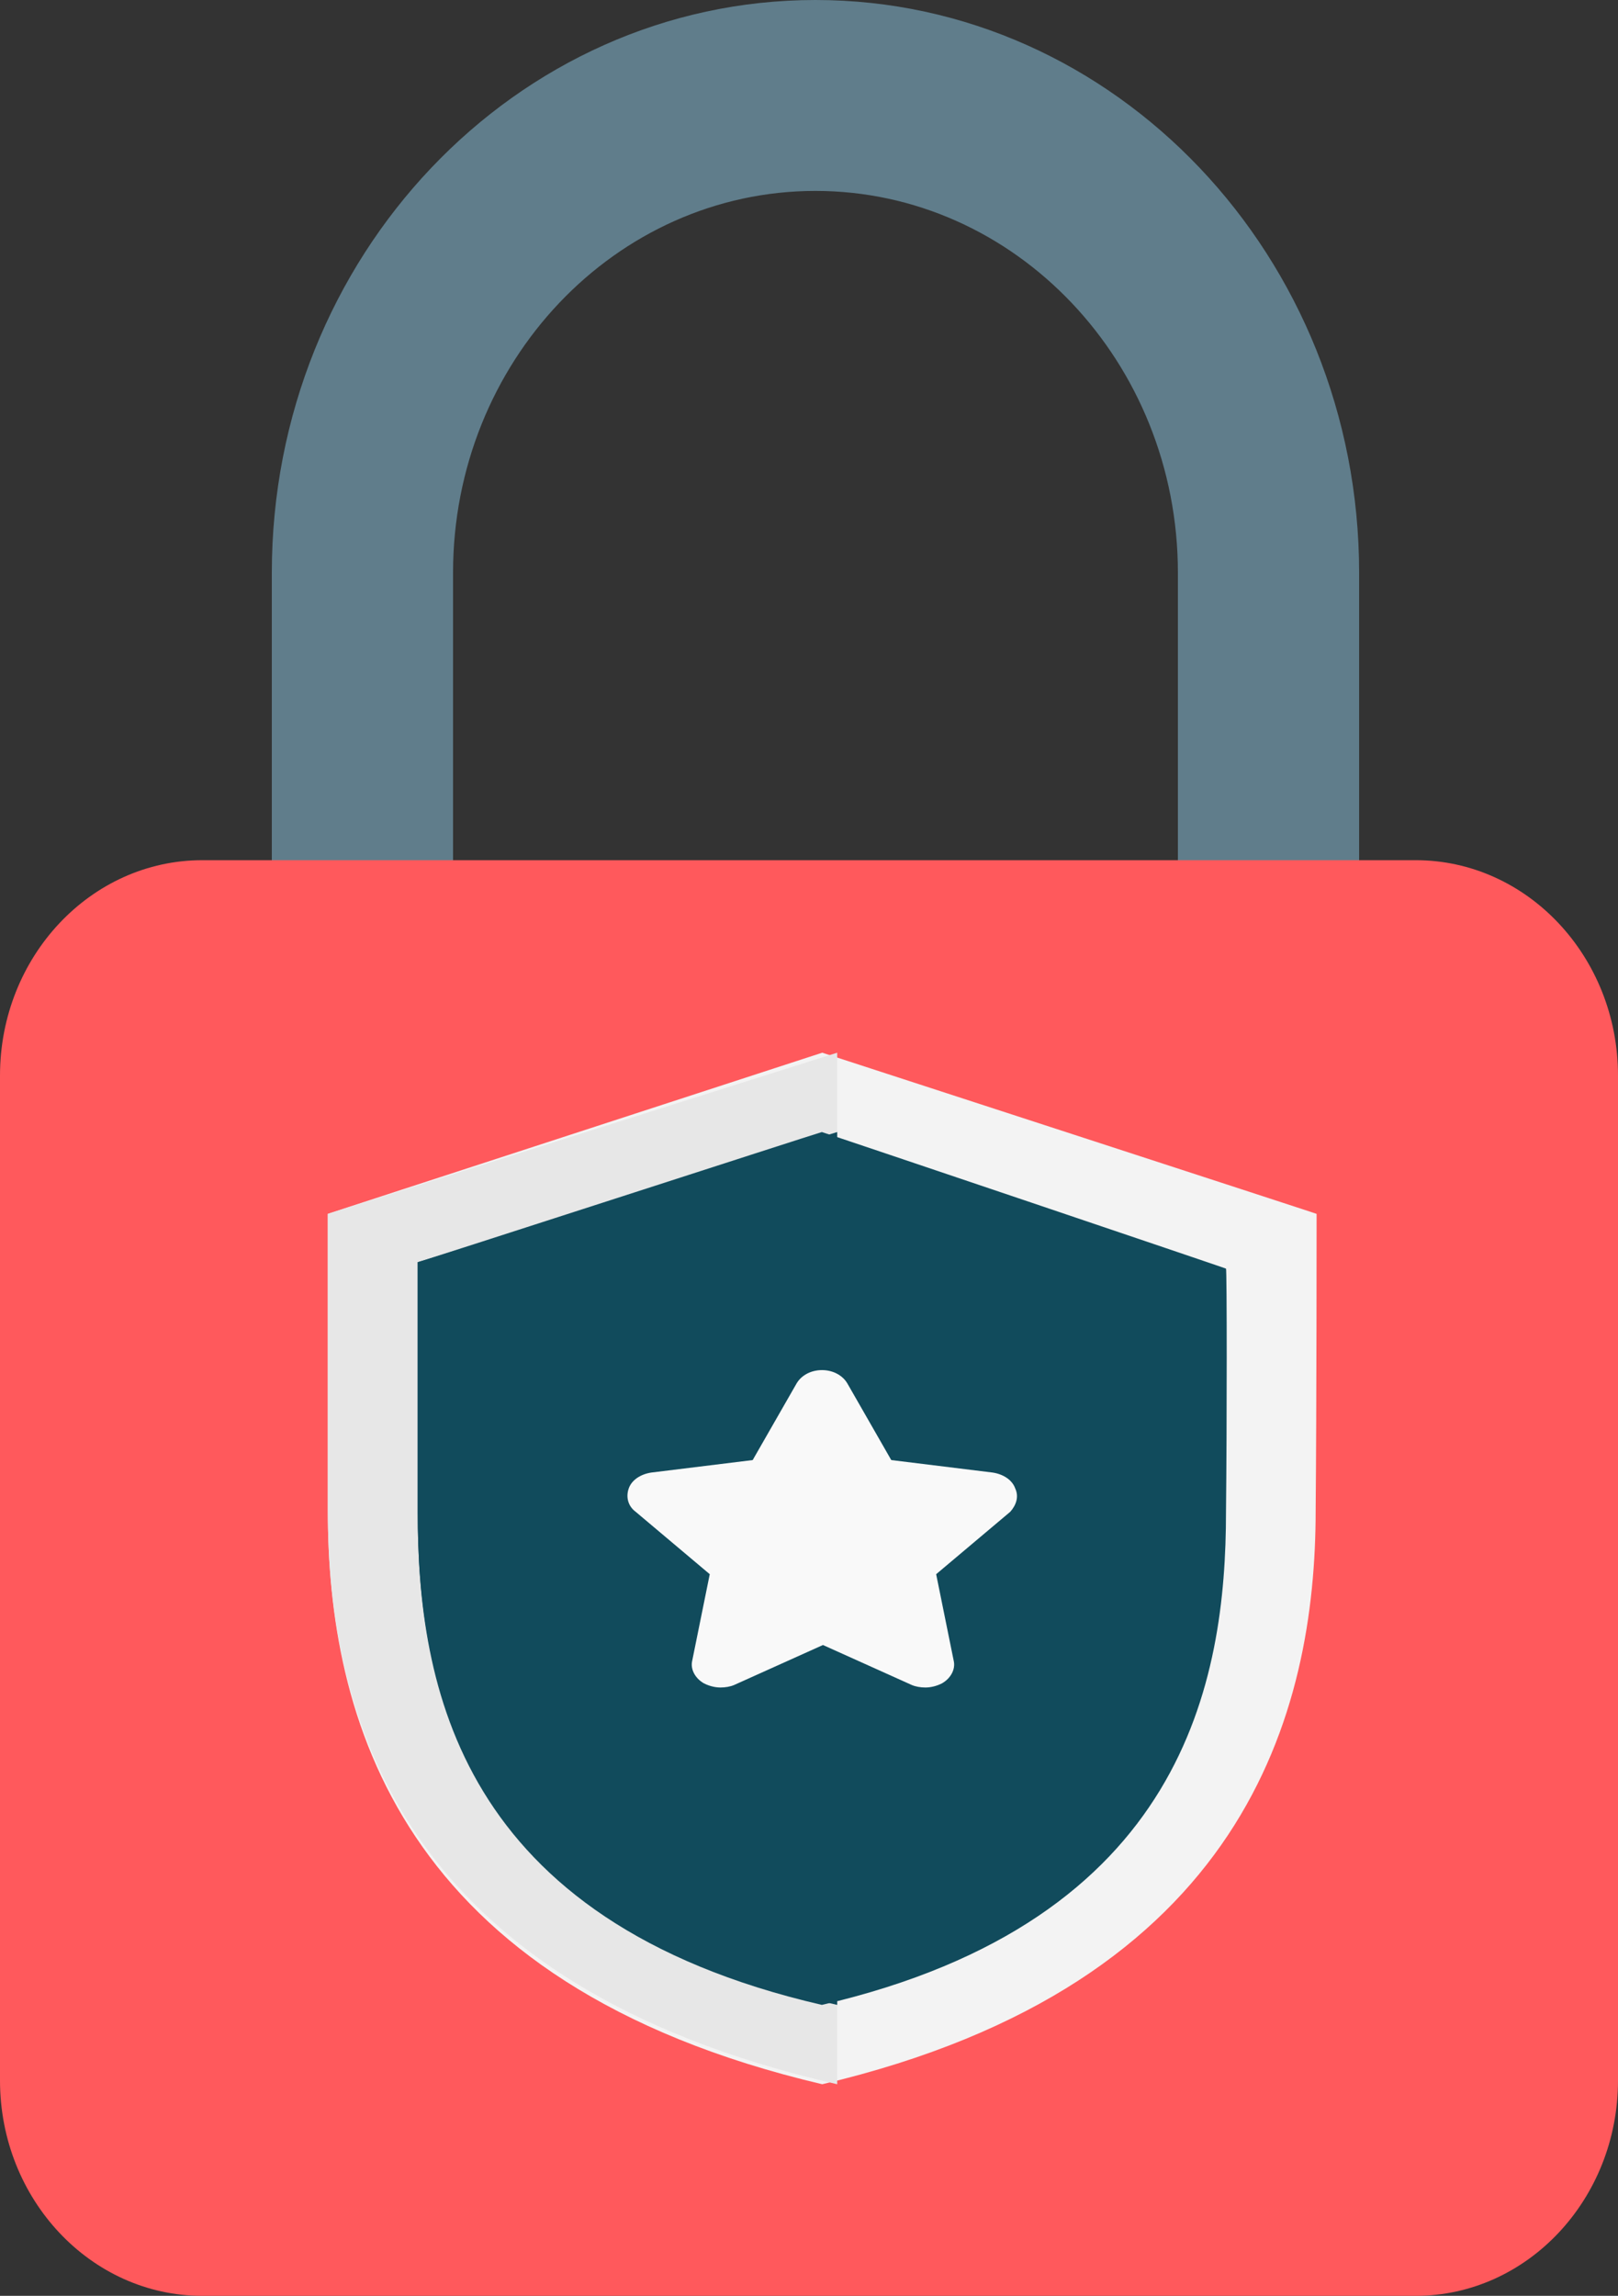 <?xml version="1.0" encoding="UTF-8"?>
<svg width="306px" height="434px" viewBox="0 0 306 434" version="1.1" xmlns="http://www.w3.org/2000/svg" xmlns:xlink="http://www.w3.org/1999/xlink">
    <rect x="0" y="0" width="306" height="434" fill="#333333" stroke="none"/>
    <!-- Generator: Sketch 52.6 (67491) - http://www.bohemiancoding.com/sketch -->
    <title>lock</title>
    <desc>Created with Sketch.</desc>
    <g id="Page-1" stroke="none" stroke-width="1" fill="none" fill-rule="evenodd">
        <g id="lock">
            <g id="Path">
                <path d="M239.905,198.496 C230.429,198.496 222.767,190.411 222.767,180.449 L222.767,108.27 C222.767,68.462 192.027,36.091 154.224,36.091 C116.421,36.091 85.681,68.462 85.681,108.27 L85.681,180.449 C85.681,190.411 78.019,198.496 68.543,198.496 C59.067,198.496 51.408,190.411 51.408,180.449 L51.408,108.27 C51.408,48.558 97.52,0 154.224,0 C210.928,0 257.04,48.558 257.04,108.27 L257.04,180.449 C257.04,190.411 249.381,198.496 239.905,198.496 Z" fill="#607D8B"></path>
                <path d="M267.75,162.61 L38.25,162.61 C17.17,162.61 0,180.864 0,203.318 L0,393.291 C0,415.746 17.17,434 38.25,434 L267.75,434 C288.83,434 306,415.746 306,393.291 L306,203.318 C306,180.864 288.83,162.61 267.75,162.61 Z" fill="#FF595C"></path>
            </g>
            <g id="shield" transform="translate(62, 199)">
                <path d="M187,30.469 C187.18,30.469 95.837,0.762 93.5,0 C91.702,0.609 -0.18,30.469 0,30.469 L0,86.531 C0,125.379 13.126,176.11 93.5,195 C173.694,176.109 186.82,124.465 186.82,86.531 C187,67.336 187,30.469 187,30.469 Z" id="Path" fill="#F3F3F3"></path>
                <path d="M3.3422339e-15,86.531 C3.3422339e-15,125.379 13.524,176.11 96.333,195 L96.333,0 C92.813,1.066 0,30.469 0,30.469 C0,30.469 0,86.531 3.3422339e-15,86.531 Z" id="Path" fill="#E7E7E7"></path>
                <path d="M169.863,40.819 C170.046,40.819 95.434,15.611 93.432,15 C91.794,15.459 16.818,39.75 17,39.597 L17,86.805 C17,119.5 24.644,164.111 93.432,180 C162.038,164.111 169.863,118.736 169.863,86.805 C170.046,70.611 170.046,40.819 169.863,40.819 Z" id="Path" fill="#114B5C"></path>
                <path d="M96.333,15 C94.633,15.459 16.811,39.75 17,39.597 L17,86.805 C17,119.5 24.934,164.111 96.333,180 L96.333,15 Z" id="Path" fill="#114B5C"></path>
                <path d="M129.997,82.362 C129.443,80.788 127.783,79.685 125.753,79.37 L106.558,77.008 L98.253,62.52 C97.33,60.945 95.484,60 93.454,60 C91.424,60 89.578,60.945 88.655,62.52 L80.35,77.008 L61.156,79.37 C59.126,79.685 57.464,80.788 56.911,82.362 C56.358,83.937 56.726,85.67 58.203,86.772 L72.23,98.583 L68.908,114.961 C68.538,116.535 69.461,118.268 71.122,119.213 C72.045,119.685 73.152,120 74.26,120 C75.182,120 76.105,119.842 76.844,119.527 L93.639,111.968 L110.434,119.527 C111.172,119.842 112.095,120 113.018,120 C114.125,120 115.233,119.685 116.155,119.213 C117.817,118.268 118.739,116.536 118.37,114.961 L115.048,98.583 L129.075,86.772 C130.182,85.512 130.735,83.937 129.997,82.362 Z" id="Path" fill="#F9F9F9"></path>
            </g>
        </g>
    </g>
</svg>